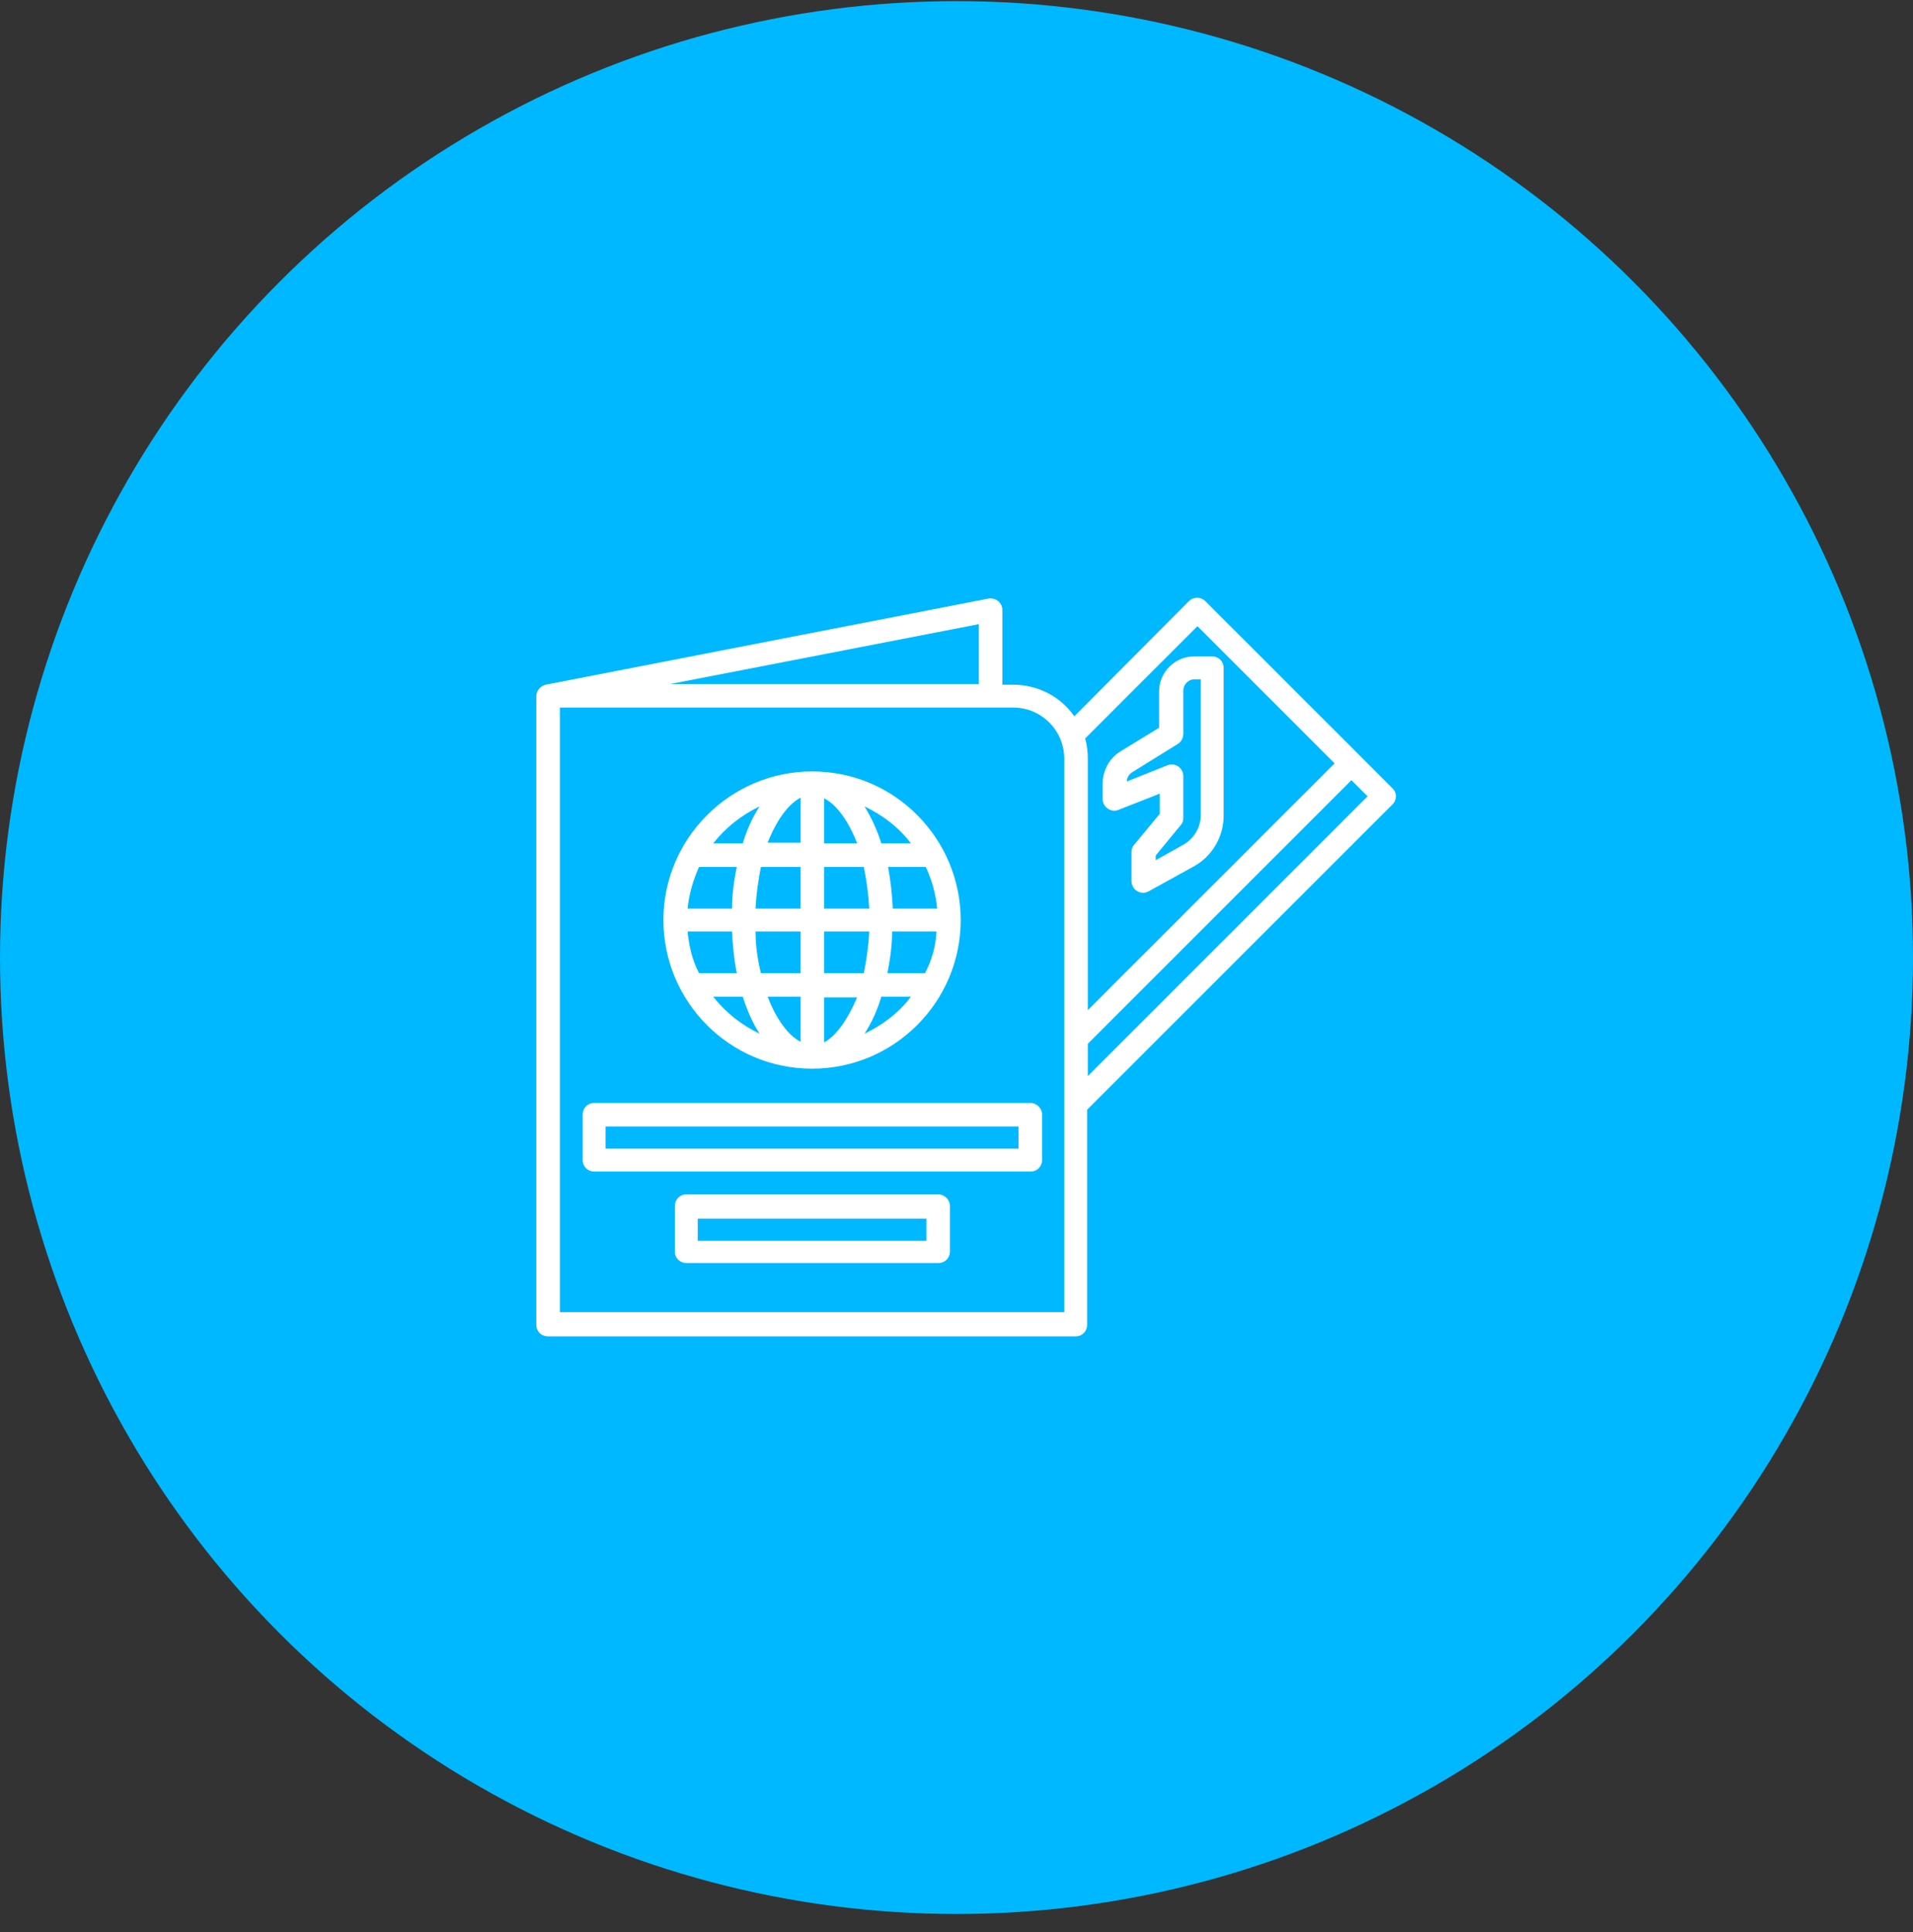 <svg width="100" height="101" viewBox="0 0 100 101" fill="none" xmlns="http://www.w3.org/2000/svg">
<rect x="0" y="0" width="100" height="101" fill="#333333" stroke="none"/>
<circle cx="50" cy="50.059" r="50" fill="#00B8FF"/>
<path d="M34.68 48.098C34.68 52.352 38.125 55.867 42.449 55.867C46.738 55.867 50.219 52.387 50.219 48.098C50.219 43.879 46.809 40.328 42.449 40.328C38.195 40.328 34.68 43.809 34.68 48.098ZM48.355 50.875H46.387C46.527 50.172 46.633 49.434 46.633 48.695H48.953C48.918 49.469 48.707 50.207 48.355 50.875ZM35.945 48.695H38.266C38.301 49.434 38.371 50.137 38.512 50.875H36.543C36.191 50.207 36.016 49.469 35.945 48.695ZM39.496 48.695H41.852V50.875H39.777C39.602 50.172 39.496 49.434 39.496 48.695ZM41.852 52.105V54.461C41.219 54.145 40.586 53.301 40.129 52.105H41.852ZM43.082 54.496V52.141H44.805C44.312 53.301 43.715 54.145 43.082 54.496ZM43.082 50.875V48.695H45.438C45.402 49.434 45.297 50.172 45.156 50.875H43.082ZM48.988 47.5H46.668C46.633 46.762 46.562 46.059 46.422 45.32H48.391C48.707 45.988 48.918 46.727 48.988 47.5ZM45.438 47.5H43.082V45.32H45.156C45.297 46.023 45.402 46.762 45.438 47.5ZM43.082 44.09V41.734C43.715 42.051 44.348 42.895 44.805 44.09H43.082ZM41.852 41.699V44.055H40.129C40.586 42.895 41.184 42.051 41.852 41.699ZM41.852 45.32V47.5H39.496C39.531 46.762 39.637 46.023 39.777 45.32H41.852ZM38.266 47.5H35.945C36.016 46.762 36.227 46.023 36.543 45.32H38.512C38.371 46.023 38.266 46.762 38.266 47.5ZM37.281 52.105H38.828C39.039 52.773 39.32 53.441 39.707 54.039C38.758 53.582 37.949 52.949 37.281 52.105ZM45.191 54.039C45.578 53.441 45.859 52.809 46.07 52.105H47.617C46.984 52.949 46.141 53.582 45.191 54.039ZM47.617 44.09H46.07C45.859 43.422 45.578 42.789 45.191 42.156C46.141 42.613 46.984 43.246 47.617 44.09ZM39.707 42.156C39.32 42.754 39.039 43.387 38.828 44.09H37.281C37.949 43.246 38.758 42.613 39.707 42.156Z" fill="white"/>
<path d="M53.875 57.66H31.059C30.707 57.66 30.461 57.941 30.461 58.258V60.648C30.461 61 30.742 61.246 31.059 61.246H53.875C54.227 61.246 54.473 60.965 54.473 60.648V58.258C54.473 57.941 54.191 57.66 53.875 57.66ZM53.242 60.051H31.656V58.891H53.242V60.051Z" fill="white"/>
<path d="M49.059 62.441H35.875C35.523 62.441 35.277 62.723 35.277 63.039V65.43C35.277 65.781 35.559 66.027 35.875 66.027H49.059C49.41 66.027 49.656 65.746 49.656 65.43V63.039C49.656 62.723 49.375 62.441 49.059 62.441ZM48.426 64.867H36.473V63.707H48.426V64.867Z" fill="white"/>
<path d="M58.48 42.332L60.625 41.488V42.543L59.289 44.16C59.184 44.266 59.148 44.406 59.148 44.547V46.059C59.148 46.516 59.641 46.832 60.062 46.586L62.418 45.285C63.367 44.758 63.965 43.738 63.965 42.648V34.914C63.965 34.562 63.684 34.316 63.367 34.316H62.418C61.434 34.316 60.59 35.125 60.59 36.145V38.043L58.586 39.273C57.988 39.625 57.637 40.293 57.637 40.996V41.77C57.637 42.191 58.094 42.508 58.48 42.332ZM59.254 40.328L61.574 38.887C61.75 38.781 61.855 38.57 61.855 38.359V36.109C61.855 35.793 62.102 35.512 62.453 35.512H62.77V42.613C62.77 43.246 62.418 43.844 61.855 44.16L60.414 44.969V44.723L61.715 43.141C61.82 43.035 61.855 42.895 61.855 42.754V40.574C61.855 40.152 61.434 39.836 61.012 40.012L58.902 40.855C58.902 40.645 59.043 40.434 59.254 40.328Z" fill="white"/>
<path d="M72.789 41.208C59.395 27.814 64.035 32.454 63.016 31.435C62.77 31.189 62.383 31.189 62.137 31.435L56.16 37.446C55.422 36.392 54.227 35.794 52.961 35.794H52.398V31.892C52.398 31.505 52.047 31.224 51.66 31.294L28.527 35.794C28.246 35.864 28.035 36.11 28.035 36.392V69.263C28.035 69.614 28.316 69.86 28.633 69.86H56.23C56.582 69.86 56.828 69.579 56.828 69.263V58.013L72.754 42.087C73.035 41.841 73.035 41.454 72.789 41.208ZM56.723 38.606L62.594 32.735L69.766 39.907C69.098 40.575 58.305 51.368 56.863 52.81V39.696C56.863 39.31 56.828 38.958 56.723 38.606ZM51.168 32.63V35.759H35.031L51.168 32.63ZM29.266 68.63V36.989H52.961C54.438 36.989 55.633 38.185 55.633 39.661V68.595H29.266V68.63ZM56.863 56.255V54.567L70.644 40.786L71.488 41.63L56.863 56.255Z" fill="white"/>
</svg>
